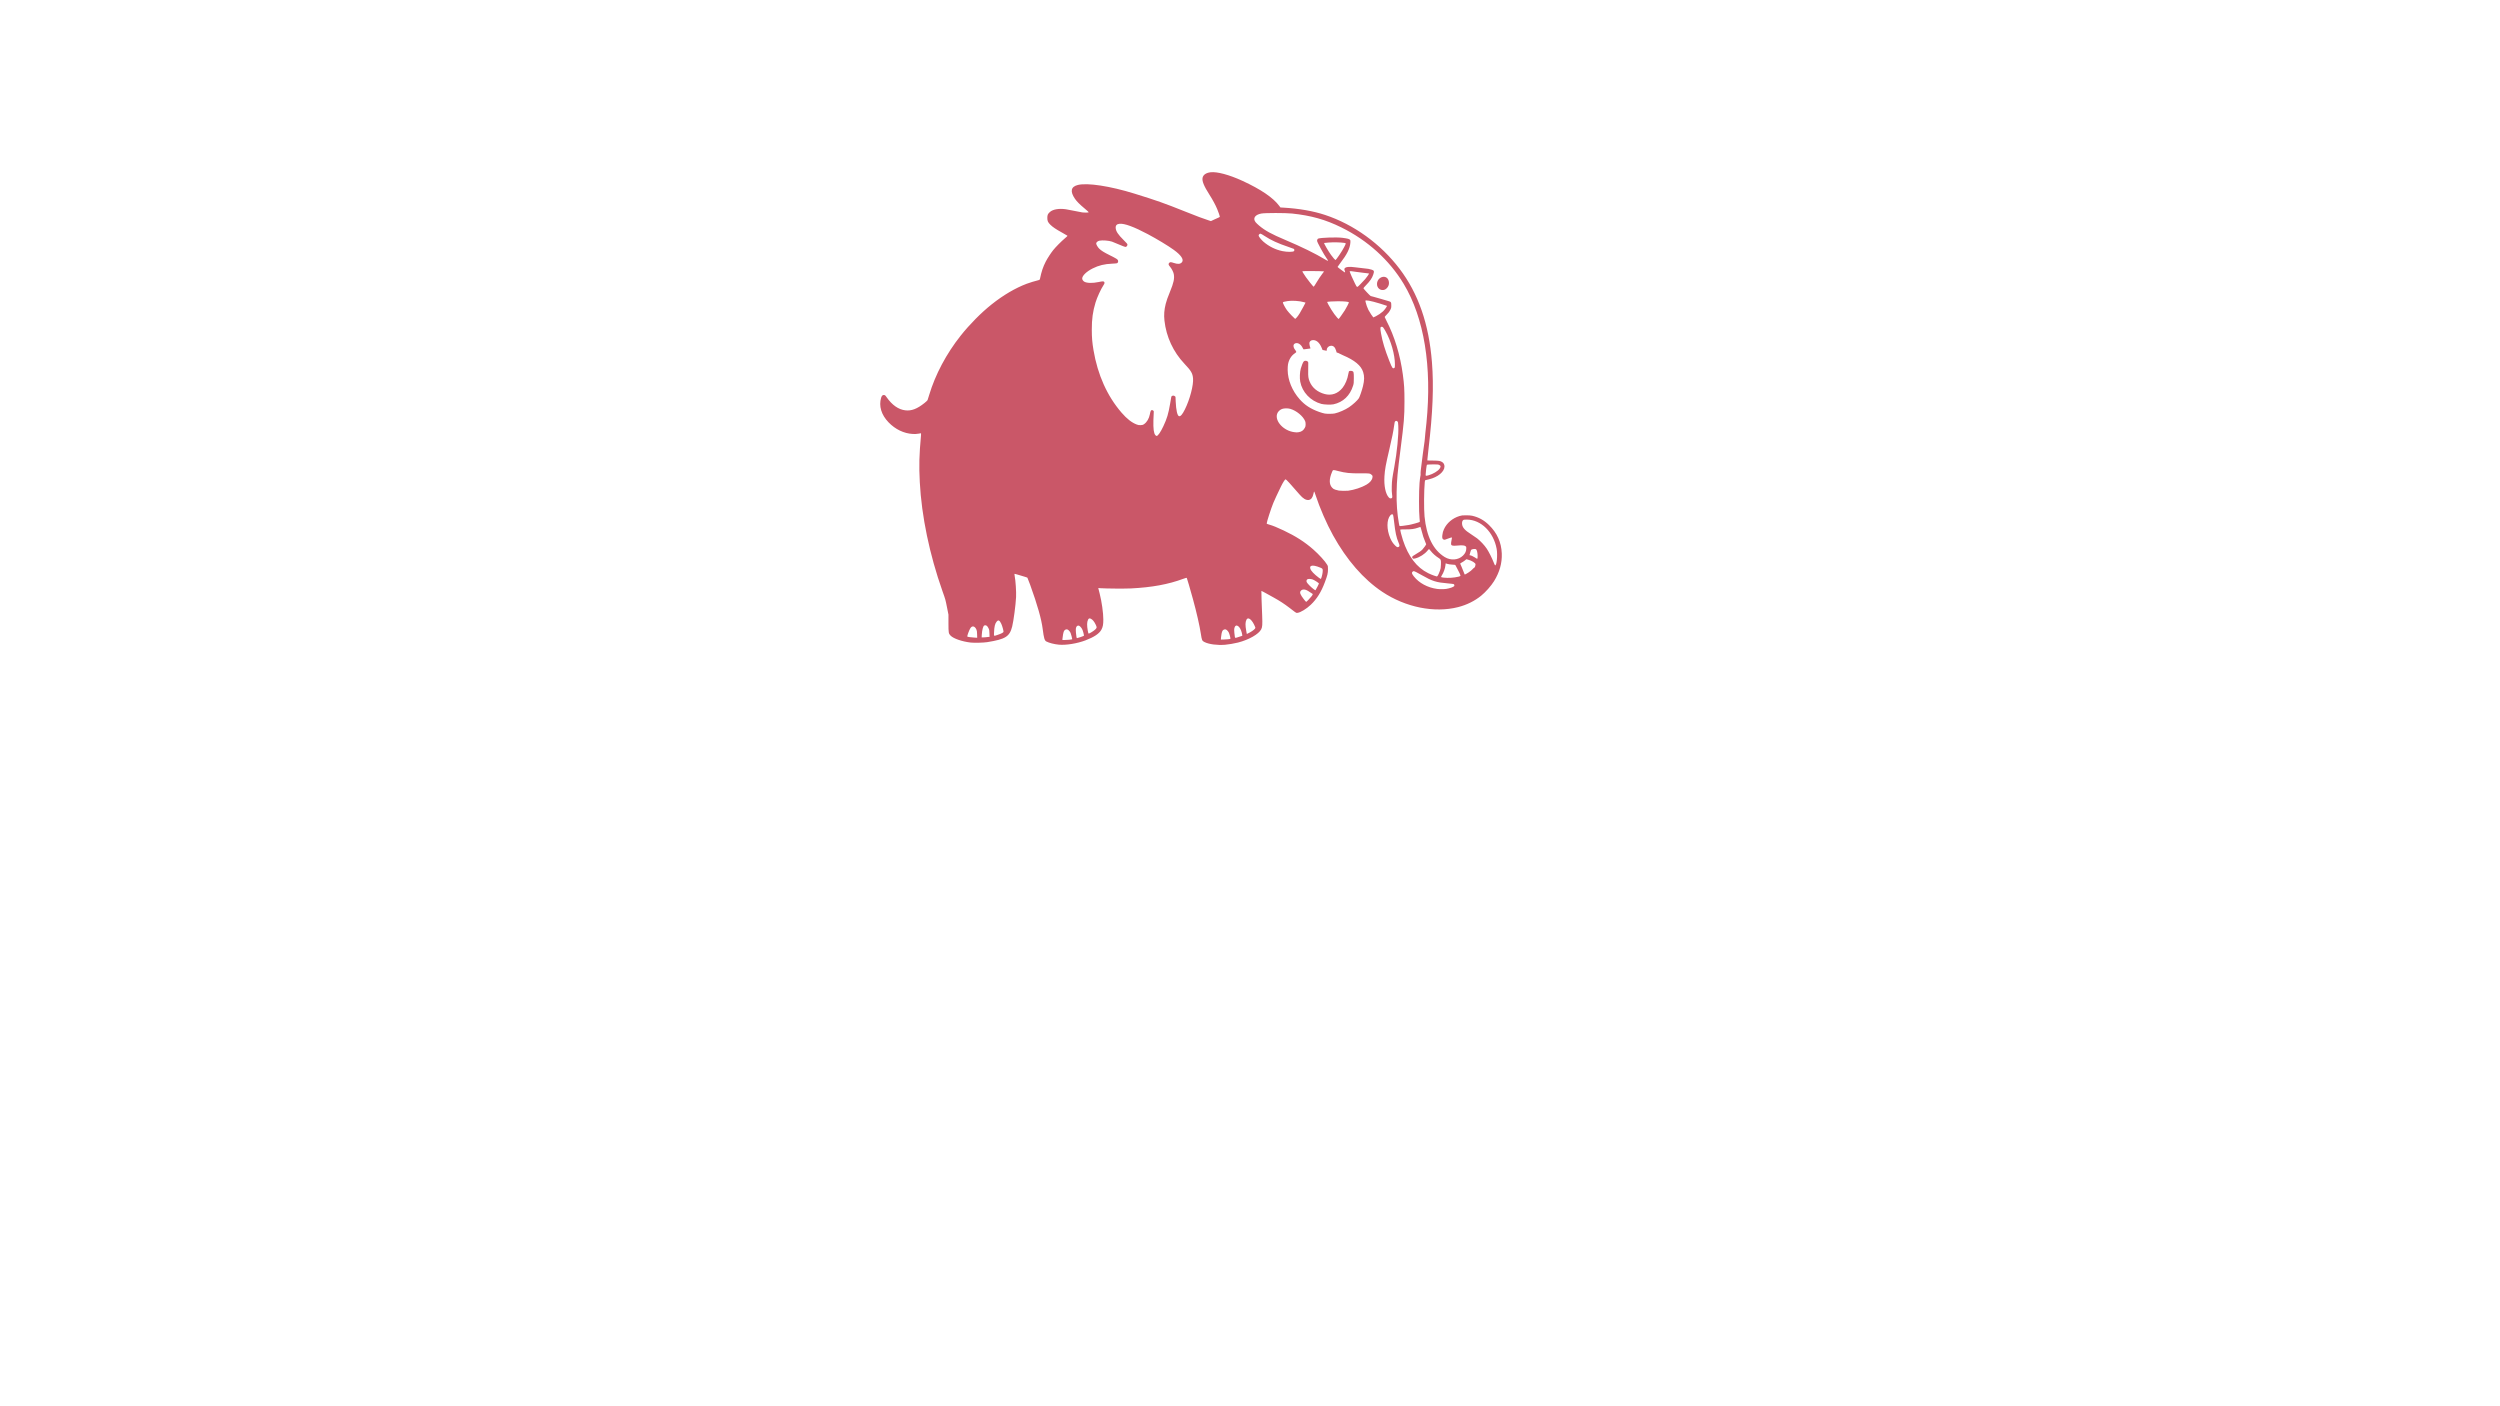 <?xml version="1.0" encoding="UTF-8" standalone="no"?>
<!-- Created with Inkscape (http://www.inkscape.org/) -->

<svg
   xmlns:dc="http://purl.org/dc/elements/1.1/"
   xmlns:cc="http://creativecommons.org/ns#"
   xmlns:rdf="http://www.w3.org/1999/02/22-rdf-syntax-ns#"
   xmlns:svg="http://www.w3.org/2000/svg"
   xmlns="http://www.w3.org/2000/svg"
   xmlns:sodipodi="http://sodipodi.sourceforge.net/DTD/sodipodi-0.dtd"
   xmlns:inkscape="http://www.inkscape.org/namespaces/inkscape"
   width="1920px"
   height="1080px"
   viewBox="0 0 1920 1080"
   version="1.1"
   id="SVGRoot"
   inkscape:version="0.92.3 (2405546, 2018-03-11)"
   sodipodi:docname="Elephant.svg">
  <sodipodi:namedview
     id="base"
     pagecolor="#ffffff"
     bordercolor="#666666"
     borderopacity="1.0"
     inkscape:pageopacity="0.0"
     inkscape:pageshadow="2"
     inkscape:zoom="0.49497475"
     inkscape:cx="1004.2077"
     inkscape:cy="637.30246"
     inkscape:document-units="px"
     inkscape:current-layer="layer1"
     showgrid="false"
     inkscape:window-width="1920"
     inkscape:window-height="1001"
     inkscape:window-x="-9"
     inkscape:window-y="-9"
     inkscape:window-maximized="1" />
  <defs
     id="defs10" />
  <g
     id="layer1"
     inkscape:groupmode="layer"
     inkscape:label="Ebene 1">
    <g
       id="g845"
       transform="matrix(-1,0,0,1,2039.411,-170)">
      <path
         style="fill:#ca5768;stroke-width:0.207"
         d="m 1098.642,665.193 c -2.498,-0.187 -7.185,-0.987 -10.001,-1.708 -8.389,-2.147 -15.957,-6.466 -17.839,-10.181 -0.88,-1.736 -1.004,-3.499 -0.737,-10.508 0.132,-3.476 0.347,-9.136 0.478,-12.578 0.131,-3.443 0.188,-6.31 0.126,-6.371 -0.062,-0.062 -1.357,0.58 -2.877,1.425 -1.521,0.845 -4.485,2.486 -6.586,3.646 -4.506,2.488 -8.074,4.811 -12.039,7.839 -1.586,1.211 -3.414,2.608 -4.063,3.103 -1.083,0.828 -1.257,0.893 -2.149,0.807 -2.292,-0.22 -6.942,-3.049 -10.265,-6.243 -4.679,-4.498 -7.957,-9.747 -10.763,-17.235 -2.009,-5.36 -2.397,-6.955 -2.405,-9.88 -0.01,-2.386 0.018,-2.525 0.614,-3.564 1.517,-2.643 6.247,-7.85 10.662,-11.736 6.528,-5.747 13.534,-10.241 22.769,-14.606 5.118,-2.419 8.287,-3.707 10.995,-4.468 1.651,-0.464 2.017,-0.639 2.017,-0.962 0,-1.114 -3.364,-11.518 -5.077,-15.702 -0.917,-2.24 -3.329,-7.424 -5.898,-12.678 -1.504,-3.075 -3.05,-5.482 -3.523,-5.482 -0.473,0 -3.567,3.369 -10.767,11.722 -2.663,3.09 -4.844,4.388 -6.968,4.149 -1.842,-0.208 -3.112,-1.879 -3.701,-4.872 -0.183,-0.929 -0.404,-1.69 -0.491,-1.69 -0.087,0 -0.547,1.187 -1.023,2.638 -3.309,10.083 -8.509,22.056 -13.488,31.052 -10.491,18.957 -23.418,33.796 -37.81,43.402 -17.88,11.934 -40.067,16.41 -58.263,11.754 -6.619,-1.694 -12.629,-4.665 -17.658,-8.73 -3.44,-2.781 -7.649,-7.531 -9.923,-11.197 -4.251,-6.854 -6.225,-13.901 -5.942,-21.209 0.335,-8.635 3.591,-15.864 9.892,-21.962 3.862,-3.738 7.811,-5.908 12.857,-7.066 1.054,-0.242 2.441,-0.342 4.701,-0.339 2.873,0.004 3.396,0.062 5.026,0.556 5.341,1.618 9.789,5.395 11.939,10.139 0.716,1.58 0.984,2.563 1.233,4.53 0.262,2.064 0.013,2.981 -0.915,3.368 -0.783,0.327 -0.866,0.308 -4.036,-0.922 -1.208,-0.469 -2.243,-0.761 -2.342,-0.662 -0.099,0.099 -0.085,0.532 0.032,0.98 0.457,1.749 0.696,4.153 0.458,4.598 -0.403,0.753 -1.522,0.928 -4.308,0.674 -4.376,-0.399 -6.034,-0.247 -6.915,0.634 -0.363,0.363 -0.411,0.628 -0.347,1.9 0.099,1.952 0.862,3.518 2.501,5.132 3.552,3.497 9.382,3.974 14.016,1.148 8.839,-5.392 14.05,-15.857 15.525,-31.177 0.552,-5.732 0.451,-20.213 -0.184,-26.472 -0.129,-1.272 -0.166,-1.345 -0.756,-1.488 -0.341,-0.083 -1.444,-0.345 -2.451,-0.583 -6.836,-1.616 -11.941,-5.85 -11.922,-9.891 0.006,-1.358 0.619,-2.592 1.614,-3.251 1.557,-1.03 2.48,-1.193 7.173,-1.262 l 4.344,-0.064 -0.033,-0.991 c -0.018,-0.545 -0.367,-3.839 -0.775,-7.319 -3.369,-28.695 -4.168,-48.531 -2.701,-67.111 2.318,-29.37 10.378,-52.637 24.865,-71.783 14.468,-19.121 35.192,-34.101 57.254,-41.384 9.057,-2.99 19.914,-4.897 31.818,-5.588 l 2.443,-0.142 0.859,-1.163 c 4.665,-6.315 14.178,-12.787 28.388,-19.316 10.089,-4.635 19.492,-7.155 24.418,-6.543 3.432,0.426 5.598,1.91 6.107,4.184 0.562,2.511 -1,6.374 -5.28,13.063 -2.467,3.855 -4.711,8.021 -5.961,11.067 -0.984,2.397 -2.01,5.337 -2.009,5.757 0,0.219 0.361,0.49 0.983,0.738 0.54,0.216 2.082,0.908 3.427,1.538 l 2.445,1.145 1.796,-0.579 c 4.275,-1.379 8.815,-3.084 17.931,-6.732 16.218,-6.49 21.654,-8.412 38.995,-13.79 18.679,-5.793 36.101,-8.46 43.442,-6.65 5.406,1.332 6.165,4.942 2.238,10.652 -1.425,2.073 -3.663,4.311 -7.511,7.513 -1.706,1.419 -3.079,2.673 -3.053,2.787 0.072,0.308 3.225,0.37 5.119,0.101 0.91,-0.129 3.61,-0.652 5.999,-1.162 2.389,-0.51 5.275,-1.059 6.413,-1.222 5.388,-0.769 9.978,0.02 12.309,2.116 1.593,1.433 1.957,2.269 1.961,4.512 0,2.363 -0.458,3.395 -2.362,5.275 -1.796,1.773 -4.249,3.423 -8.908,5.993 -2.105,1.161 -3.949,2.228 -4.098,2.371 -0.22,0.212 0.146,0.609 1.965,2.131 2.59,2.168 7.086,6.707 8.866,8.951 1.92,2.422 4.47,6.347 5.758,8.865 2.08,4.066 3.296,7.698 4.409,13.159 0.139,0.681 0.272,0.847 0.788,0.975 3.05,0.761 7.172,2.011 9.36,2.838 8.861,3.352 18.047,8.756 27.008,15.888 8.03,6.391 16.835,15.283 23.736,23.97 10.961,13.799 19.529,29.926 24.21,45.569 0.567,1.894 1.126,3.676 1.243,3.96 0.117,0.284 1.162,1.274 2.322,2.199 5.686,4.533 9.991,6.189 14.702,5.653 5.327,-0.605 10.207,-4.029 14.481,-10.158 1.015,-1.455 1.247,-1.625 2.224,-1.625 0.839,0 1.527,0.747 1.929,2.096 1.896,6.366 -0.129,13.105 -5.673,18.877 -5.177,5.391 -11.867,8.605 -18.624,8.951 -1.736,0.089 -2.896,0.031 -4.293,-0.213 -1.052,-0.184 -1.974,-0.335 -2.047,-0.335 -0.073,0 -0.076,0.628 -0.01,1.396 1.418,15.637 1.621,23.347 0.952,36.15 -1.37,26.21 -7.473,55.577 -17.373,83.608 -2.465,6.978 -2.296,6.377 -3.551,12.69 l -1.09,5.482 v 6.516 c 0,7.508 -0.084,7.991 -1.653,9.606 -2.197,2.261 -8.879,4.561 -15.404,5.303 -2.735,0.311 -9.914,0.135 -12.68,-0.31 -14.098,-2.272 -17.232,-4.235 -19.2,-12.026 -1.063,-4.208 -2.687,-16.482 -2.995,-22.642 -0.201,-4.011 0.374,-12.704 1.064,-16.085 0.169,-0.827 0.258,-1.585 0.197,-1.683 -0.061,-0.098 -1.252,0.184 -2.647,0.627 -1.395,0.443 -3.561,1.093 -4.812,1.444 -1.252,0.352 -2.382,0.747 -2.511,0.878 -0.13,0.131 -1.075,2.566 -2.1,5.41 -5.655,15.687 -8.667,26.333 -9.656,34.133 -0.878,6.925 -1.412,8.717 -2.814,9.445 -2.143,1.112 -6.023,2.101 -9.558,2.436 -5.444,0.516 -13.986,-0.861 -20.402,-3.288 -6.647,-2.515 -10.641,-5.183 -12.266,-8.194 -1.151,-2.133 -1.502,-3.97 -1.499,-7.847 0,-5.094 1.217,-13.706 2.8,-19.866 0.467,-1.817 0.9,-3.527 0.962,-3.8 l 0.113,-0.496 -1.84,0.132 c -4.071,0.293 -18.687,0.393 -23.355,0.159 -16.018,-0.802 -28.644,-3.13 -40.109,-7.396 -1.369,-0.509 -2.547,-0.839 -2.645,-0.741 -0.178,0.178 -2.679,8.779 -4.831,16.613 -2.717,9.893 -5.071,20.243 -5.995,26.359 -0.755,4.998 -0.952,5.446 -2.791,6.354 -3.484,1.72 -9.668,2.542 -15.722,2.089 z m 124.783,-4.72 c -0.108,-1.788 -0.658,-4.691 -1.063,-5.607 -0.435,-0.983 -1.262,-1.53 -2.313,-1.53 -0.804,0 -2.142,1.282 -2.827,2.709 -0.321,0.668 -1.285,4.325 -1.285,4.874 0,0.228 4.19,0.65 6.103,0.615 l 1.448,-0.027 z m -121.762,-0.983 c -0.165,-1.983 -0.609,-4.049 -1.058,-4.918 -0.37,-0.716 -1.276,-1.237 -2.152,-1.237 -0.772,0 -1.892,0.94 -2.639,2.214 -0.565,0.965 -1.587,4.819 -1.344,5.07 0.21,0.217 3.171,0.519 5.392,0.55 l 1.943,0.027 z m 111.003,-0.171 c 0.327,-1.51 0.62,-5.439 0.485,-6.514 -0.185,-1.482 -0.891,-2.366 -1.888,-2.366 -0.84,0 -1.924,0.977 -2.865,2.582 -0.632,1.079 -1.686,5.034 -1.414,5.305 0.232,0.232 5.088,1.841 5.326,1.765 0.111,-0.035 0.271,-0.383 0.355,-0.773 z m -121.641,-0.101 c 0.09,-0.334 0.271,-1.785 0.403,-3.226 0.186,-2.03 0.183,-2.844 -0.011,-3.62 -0.974,-3.888 -4.48,-1.608 -5.742,3.733 -0.386,1.631 -0.432,2.097 -0.224,2.23 0.24,0.154 2.498,0.878 4.297,1.379 0.96,0.267 1.086,0.218 1.278,-0.497 z m 203.783,0.088 c 0.883,-0.125 1.658,-0.311 1.722,-0.414 0.241,-0.39 -1.486,-5.09 -2.37,-6.449 -1.377,-2.117 -3.395,-1.681 -4.612,0.996 -0.392,0.862 -0.484,1.479 -0.55,3.703 l -0.08,2.669 2.142,-0.139 c 1.178,-0.077 2.865,-0.241 3.748,-0.366 z m -9.418,-1.885 c -0.194,-3.589 -1.046,-6.725 -1.918,-7.06 -1.292,-0.496 -2.301,0.163 -3.228,2.106 -0.616,1.289 -0.667,1.567 -0.739,4.006 l -0.078,2.62 1.406,0.133 c 0.773,0.073 1.546,0.164 1.716,0.2 0.171,0.037 0.905,0.078 1.633,0.091 l 1.323,0.024 z m -9.39,-1.448 c -0.177,-4.768 -0.727,-7.052 -2.078,-8.63 -1.253,-1.463 -2.207,-0.997 -3.479,1.702 -0.771,1.635 -1.825,5.438 -1.718,6.196 0.081,0.569 1.56,1.341 4.515,2.358 3.026,1.041 2.862,1.137 2.76,-1.625 z m -194.113,0.816 c 0,-0.035 0.185,-1.07 0.411,-2.3 0.788,-4.29 0.748,-6.629 -0.145,-8.502 -1.083,-2.272 -3.685,-0.665 -5.816,3.592 -0.589,1.177 -1.07,2.334 -1.07,2.572 0,0.702 1.802,2.23 4.139,3.511 1.974,1.081 2.48,1.311 2.48,1.127 z m 122.089,-2.316 c 0.748,-4.171 0.699,-6.684 -0.167,-8.51 -0.528,-1.112 -1.147,-1.302 -2.281,-0.701 -1.297,0.688 -2.42,2.05 -3.523,4.272 -1.124,2.265 -1.1,2.579 0.307,3.982 1.032,1.029 4.493,3.159 4.996,3.075 0.206,-0.035 0.413,-0.689 0.669,-2.118 z m -165.861,-24.308 c 2.705,-3.513 3.308,-5.104 2.38,-6.284 -1.384,-1.759 -3.761,-1.499 -6.864,0.751 -0.884,0.641 -1.792,1.224 -2.017,1.295 -0.649,0.206 -0.487,0.749 0.649,2.181 1.34,1.688 3.718,4.127 4.024,4.127 0.128,0 0.951,-0.932 1.828,-2.07 z m -7.236,-7.946 c 1.931,-1.48 4.594,-4.235 4.976,-5.149 0.364,-0.871 0.138,-1.758 -0.56,-2.194 -0.629,-0.393 -2.503,-0.325 -3.987,0.144 -1.152,0.364 -4.861,2.763 -4.861,3.143 0,0.206 2.247,4.581 2.523,4.915 0.119,0.144 0.269,0.261 0.332,0.261 0.064,0 0.774,-0.504 1.578,-1.121 z m -95.109,0.072 c 7.233,-0.987 13.767,-4.507 17.775,-9.576 1.558,-1.971 1.816,-2.801 1.105,-3.558 -0.261,-0.278 -0.694,-0.506 -0.961,-0.506 -0.59,0 -2.547,0.969 -6.268,3.104 -8.052,4.619 -11.011,5.546 -20.155,6.315 -2.154,0.181 -4.084,0.42 -4.29,0.53 -0.508,0.272 -0.703,1.142 -0.351,1.569 0.594,0.72 3.549,1.74 6.139,2.12 1.729,0.254 5.154,0.255 7.005,0.002 z m 90.656,-8.505 c 3.79,-2.832 6.207,-5.394 6.653,-7.048 0.321,-1.192 0.109,-1.78 -0.775,-2.149 -1.191,-0.498 -3.587,-0.017 -7.049,1.413 -1.755,0.725 -1.817,0.849 -1.649,3.3 0.118,1.729 1.105,5.349 1.457,5.349 0.114,0 0.728,-0.389 1.364,-0.864 z m -95.777,-0.167 c 0.959,-0.11 1.833,-0.29 1.943,-0.4 0.128,-0.128 -0.03,-0.557 -0.443,-1.2 -1.447,-2.254 -2.602,-5.463 -2.841,-7.891 -0.08,-0.812 -0.157,-1.474 -0.17,-1.473 -0.014,0.002 -0.63,0.194 -1.37,0.429 -0.856,0.271 -2.197,0.47 -3.689,0.546 -2.266,0.116 -2.351,0.137 -2.542,0.641 -0.109,0.287 -0.716,1.435 -1.348,2.552 -1.39,2.455 -2.561,5.093 -2.422,5.456 0.056,0.146 0.77,0.429 1.587,0.63 3.397,0.833 7.811,1.111 11.296,0.711 z m 7.463,-1.558 c 0.967,-0.304 2.969,-1.146 4.448,-1.87 8.803,-4.313 15.271,-12.785 19.417,-25.433 1.052,-3.211 2.205,-7.829 2.005,-8.033 -0.093,-0.095 -1.878,-0.163 -3.968,-0.152 -4.366,0.022 -6.795,-0.295 -9.489,-1.241 -0.967,-0.34 -1.846,-0.638 -1.953,-0.664 -0.107,-0.026 -0.532,1.303 -0.945,2.953 -0.9,3.598 -1.649,5.894 -2.718,8.336 -0.438,1.001 -0.797,1.912 -0.797,2.026 0,0.373 1.992,3.167 2.914,4.089 1.151,1.15 2.161,1.855 5.246,3.663 2.269,1.329 2.499,1.519 2.557,2.108 0.051,0.512 -0.052,0.723 -0.492,1.011 -0.527,0.345 -0.627,0.346 -1.926,0.014 -3.28,-0.839 -7.186,-3.333 -9.273,-5.92 -0.546,-0.677 -1.085,-1.235 -1.199,-1.242 -0.114,-0.006 -0.765,0.702 -1.448,1.574 -1.418,1.812 -3.662,3.804 -5.838,5.182 -1.913,1.212 -2.005,1.467 -1.869,5.203 0.09,2.471 0.18,3.031 0.737,4.574 1.257,3.481 1.94,4.643 2.612,4.442 0.121,-0.036 1.011,-0.314 1.978,-0.619 z m -22.744,-2.893 c 0.361,-1.024 1.071,-2.793 1.578,-3.93 0.507,-1.138 0.97,-2.18 1.028,-2.315 0.063,-0.146 -0.404,-0.504 -1.141,-0.876 -0.686,-0.346 -1.772,-1.057 -2.414,-1.58 l -1.167,-0.95 -1.069,0.252 c -3.021,0.712 -6.237,2.726 -5.977,3.745 0.019,0.075 0.086,0.447 0.148,0.827 0.163,0.993 0.47,1.503 1.147,1.903 0.327,0.193 0.781,0.614 1.01,0.934 0.832,1.169 5.68,4.379 6.049,4.006 0.084,-0.084 0.447,-0.991 0.808,-2.015 z m -23.07,-7.303 c 1.219,-3.194 3.651,-8.021 5.264,-10.451 1.736,-2.614 4.912,-6.011 7.461,-7.979 0.973,-0.751 3.104,-2.204 4.735,-3.228 4.652,-2.921 6.542,-5.083 6.785,-7.766 0.131,-1.446 -0.217,-2.578 -0.938,-3.05 -0.434,-0.284 -0.995,-0.351 -2.826,-0.336 -10.817,0.087 -20.461,9.613 -22.81,22.53 -0.866,4.765 0.035,13.555 1.283,12.518 0.154,-0.128 0.624,-1.134 1.045,-2.238 z m 14.245,-3.639 c 1.278,-0.875 3.304,-1.78 3.983,-1.78 0.363,0 0.368,0.038 -0.372,-2.561 -0.424,-1.489 -0.526,-1.656 -1.173,-1.927 -0.955,-0.399 -2.777,-0.45 -3.212,-0.09 -0.636,0.526 -1.171,2.803 -1.171,4.979 0,2.705 0.004,2.708 1.944,1.379 z m 61.413,-9.279 c 1.626,-1.631 2.715,-3.273 3.726,-5.619 2.871,-6.659 2.849,-14.259 -0.05,-17.561 -0.724,-0.825 -1.606,-1.022 -2.07,-0.464 -0.14,0.168 -0.515,2.66 -0.85,5.637 -0.91,8.095 -1.72,11.863 -3.386,15.756 -0.862,2.013 -0.926,2.766 -0.276,3.221 0.896,0.627 1.52,0.419 2.906,-0.971 z m -2.912,-16.912 c 1.366,-7.666 1.924,-15.349 1.757,-24.204 -0.176,-9.333 -0.697,-15.011 -3.033,-33.082 -2.622,-20.283 -2.992,-24.771 -2.994,-36.322 -0.002,-9.528 0.208,-13.033 1.244,-20.732 2.02,-15.021 6.368,-29.333 12.517,-41.201 0.789,-1.522 1.434,-2.894 1.434,-3.048 0,-0.154 -0.78,-1.06 -1.733,-2.014 -1.32,-1.32 -1.924,-2.119 -2.534,-3.354 -0.753,-1.523 -0.801,-1.734 -0.801,-3.502 0,-2.554 0.182,-2.81 2.418,-3.412 0.945,-0.254 3.355,-0.962 5.354,-1.572 1.999,-0.61 4.559,-1.336 5.689,-1.612 1.13,-0.277 2.202,-0.563 2.383,-0.636 0.508,-0.205 5.567,-5.628 5.567,-5.967 0,-0.166 -0.861,-1.179 -1.914,-2.253 -3.165,-3.228 -4.729,-5.51 -5.629,-8.211 -0.887,-2.663 -0.714,-3.198 1.233,-3.819 1.744,-0.557 2.859,-0.745 6.357,-1.072 1.851,-0.173 4.716,-0.51 6.366,-0.749 4.484,-0.65 7.392,-0.302 8.07,0.964 0.224,0.418 0.212,0.643 -0.074,1.393 -0.337,0.882 -0.442,1.604 -0.235,1.604 0.282,0 5.686,-4.019 5.686,-4.229 0,-0.132 -0.899,-1.399 -1.997,-2.816 -5.259,-6.782 -7.516,-11.325 -7.855,-15.815 -0.112,-1.484 -0.08,-1.712 0.315,-2.208 0.519,-0.653 1.883,-1.011 5.818,-1.528 4.381,-0.576 16.693,-0.164 18.638,0.624 0.42,0.17 0.804,0.995 0.803,1.725 -6e-4,0.999 -5.274,10.629 -7.442,13.592 -1.518,2.075 -1.283,2.215 1.204,0.719 7.648,-4.6 18.041,-9.695 30.648,-15.027 10.747,-4.545 15.472,-7.131 20.07,-10.985 1.083,-0.908 2.314,-2.094 2.737,-2.637 2.321,-2.979 0.483,-5.75 -4.412,-6.656 -2.834,-0.524 -18.577,-0.525 -23.566,-0.002 -14.646,1.537 -25.715,4.66 -37.96,10.711 -20.15,9.957 -36.806,25.053 -47.799,43.322 -15.722,26.128 -21.817,63.48 -17.451,106.951 0.229,2.276 0.597,5.673 0.819,7.551 0.222,1.877 0.404,3.925 0.405,4.551 10e-4,0.626 0.091,1.464 0.199,1.862 0.181,0.667 2.367,17.371 2.919,22.309 0.132,1.177 0.187,2.46 0.123,2.852 -0.064,0.392 0.008,1.063 0.159,1.492 0.151,0.429 0.448,2.822 0.66,5.319 0.523,6.169 0.537,22.467 0.023,26.882 -0.186,1.593 -0.273,2.959 -0.194,3.036 0.337,0.329 6.416,2.027 8.362,2.336 3.842,0.61 6.046,0.895 6.676,0.864 0.617,-0.03 0.622,-0.04 0.971,-1.996 z m 11.234,-179.454 c -1.328,-0.355 -2.799,-1.881 -3.317,-3.441 -0.745,-2.242 0.017,-4.96 1.678,-5.986 2.153,-1.33 5.197,-0.26 6.606,2.321 0.788,1.445 0.856,3.531 0.158,4.851 -1.041,1.968 -2.991,2.825 -5.124,2.255 z m -3.482,159.469 c 2.513,-2.664 3.813,-8.971 3.358,-16.287 -0.325,-5.224 -0.981,-8.836 -3.707,-20.426 -2.05,-8.715 -3.162,-14.209 -3.702,-18.291 -0.349,-2.645 -0.476,-3.156 -0.857,-3.465 -0.609,-0.493 -1.155,-0.455 -1.732,0.123 -0.443,0.443 -0.498,0.729 -0.637,3.325 -0.357,6.674 0.957,20.095 3.131,31.96 1.585,8.65 1.757,9.975 1.872,14.396 0.081,3.106 0.029,4.648 -0.205,6.186 -0.411,2.697 -0.237,3.171 1.18,3.21 0.429,0.012 0.793,-0.193 1.3,-0.73 z m 38.34,-5.266 c 0.74,-0.119 1.996,-0.441 2.793,-0.714 1.167,-0.4 1.638,-0.702 2.428,-1.551 2.341,-2.519 2.367,-6.519 0.077,-11.969 -0.797,-1.897 -0.614,-1.866 -4.677,-0.801 -5.756,1.509 -9.163,1.861 -17.17,1.775 -6.845,-0.074 -7.467,0.012 -8.652,1.198 -0.683,0.683 -0.708,0.762 -0.595,1.856 0.208,2.012 1.807,3.967 4.605,5.629 3.584,2.129 9.443,4.071 14.055,4.657 1.373,0.175 5.875,0.125 7.137,-0.079 z m -66.62,-12.347 c -0.013,-1.557 -0.759,-7.314 -0.975,-7.531 -0.108,-0.108 -2.049,-0.215 -4.313,-0.237 -3.545,-0.035 -4.228,0.01 -4.923,0.323 -1.537,0.694 -1.645,1.374 -0.477,3.001 1.314,1.83 5.012,4.047 8.316,4.986 2.278,0.647 2.381,0.624 2.371,-0.542 z M 1152.094,504.174 c 1.237,-1.47 1.669,-4.792 1.497,-11.51 -0.069,-2.709 -0.182,-5.359 -0.25,-5.889 -0.103,-0.803 -0.052,-1.035 0.309,-1.396 0.245,-0.245 0.7,-0.433 1.048,-0.433 0.811,0 1.105,0.585 1.615,3.219 0.63,3.257 2.301,6.113 4.409,7.538 0.951,0.642 1.248,0.732 2.647,0.794 1.31,0.059 1.819,-0.021 3.023,-0.475 3.825,-1.441 7.572,-4.368 11.675,-9.119 11.037,-12.78 18.341,-29.051 21.529,-47.959 0.985,-5.843 1.297,-9.564 1.31,-15.645 0.019,-8.395 -0.75,-13.987 -2.902,-21.094 -1.15,-3.797 -4.128,-10.266 -6.05,-13.143 -0.9,-1.347 -1.031,-2.033 -0.499,-2.621 0.459,-0.507 1.185,-0.48 4.232,0.159 4.749,0.996 9.018,0.881 11.037,-0.298 0.829,-0.484 1.559,-1.597 1.559,-2.378 0,-2.203 -3.299,-5.386 -8.068,-7.785 -4.62,-2.324 -9.169,-3.431 -14.998,-3.648 -1.707,-0.064 -3.353,-0.21 -3.658,-0.325 -0.733,-0.276 -1.083,-1.246 -0.781,-2.161 0.285,-0.863 1.097,-1.376 6.301,-3.98 4.607,-2.305 6.508,-3.49 8.128,-5.066 1.143,-1.112 2.318,-3.148 2.318,-4.015 0,-0.814 -1.175,-1.819 -2.444,-2.091 -2.293,-0.492 -7.183,-0.129 -9.7,0.719 -0.545,0.184 -2.946,1.176 -5.336,2.204 -2.389,1.029 -4.615,1.871 -4.946,1.873 -0.774,0.003 -1.571,-0.888 -1.571,-1.758 0,-0.541 0.432,-1.061 2.956,-3.557 4.223,-4.176 5.871,-6.669 6.076,-9.193 0.162,-1.995 -0.84,-3.096 -2.998,-3.291 -3.766,-0.342 -11.002,2.316 -21.586,7.929 -7.008,3.716 -15.662,8.945 -20.03,12.104 -5.676,4.104 -7.939,7.517 -6.285,9.483 1.254,1.49 3.099,1.65 6.35,0.551 2.184,-0.739 2.775,-0.748 3.418,-0.056 0.802,0.865 0.677,1.49 -0.593,2.962 -1.248,1.445 -2.607,4.093 -2.89,5.63 -0.638,3.456 0.036,6.62 2.893,13.573 1.797,4.374 2.672,6.845 3.298,9.309 1.164,4.58 1.46,8.528 0.97,12.907 -1.398,12.478 -6.736,23.99 -15.359,33.122 -5.153,5.457 -6.226,7.278 -6.587,11.171 -0.473,5.11 2.447,16.266 6.254,23.892 1.957,3.921 3.318,5.486 4.508,5.188 1.292,-0.324 2.269,-4.639 2.553,-11.269 l 0.154,-3.599 0.591,-0.508 c 0.465,-0.4 0.741,-0.484 1.297,-0.394 0.922,0.15 1.254,0.446 1.391,1.241 0.062,0.358 0.438,2.56 0.836,4.892 1.339,7.838 2.409,11.413 5.181,17.317 2.161,4.602 4.176,7.507 5.206,7.507 0.237,0 0.669,-0.284 0.961,-0.63 z m -106.649,-2.274 c 8.021,-1.006 14.845,-8.216 13.184,-13.93 -0.469,-1.613 -1.995,-3.19 -3.74,-3.866 -1.574,-0.609 -4.519,-0.657 -6.413,-0.105 -4.76,1.389 -9.841,5.597 -11.423,9.46 -0.244,0.596 -0.366,1.422 -0.361,2.45 0.01,1.306 0.101,1.721 0.595,2.625 1.092,1.996 2.483,3.005 4.646,3.371 1.383,0.234 1.614,0.233 3.512,-0.005 z m -23.488,-14.288 c 0.818,-0.126 2.791,-0.695 4.384,-1.266 6.488,-2.323 10.942,-5.217 14.903,-9.685 5.787,-6.527 9.142,-14.713 9.238,-22.54 0.017,-1.422 -0.088,-3.284 -0.234,-4.137 -0.62,-3.621 -2.438,-6.693 -4.999,-8.447 -0.776,-0.531 -1.414,-1.078 -1.419,-1.215 -0.01,-0.257 0.681,-1.401 1.427,-2.368 0.233,-0.302 0.529,-1.005 0.658,-1.563 0.302,-1.308 -0.113,-2.221 -1.219,-2.683 -1.926,-0.805 -4.417,0.682 -5.685,3.392 -0.448,0.958 -0.705,1.291 -0.929,1.205 -0.17,-0.065 -1.418,-0.23 -2.773,-0.365 -2.093,-0.209 -2.443,-0.295 -2.322,-0.566 0.453,-1.018 0.928,-3.437 0.804,-4.096 -0.188,-1.003 -1.065,-1.829 -2.135,-2.009 -2.922,-0.494 -5.567,1.633 -7.299,5.869 l -0.667,1.632 -1.261,0.25 c -0.694,0.137 -1.424,0.293 -1.623,0.346 -0.3,0.08 -0.362,-0.044 -0.362,-0.715 0,-1.543 -1.374,-2.935 -3.058,-3.097 -1.938,-0.186 -3.286,1.011 -4.063,3.607 -0.198,0.662 -0.396,1.32 -0.44,1.462 -0.044,0.142 -0.303,0.259 -0.575,0.259 -0.272,0 -0.81,0.212 -1.196,0.471 -0.386,0.259 -1.772,0.924 -3.08,1.478 -9.02,3.817 -13.975,7.947 -15.531,12.946 -1.011,3.248 -0.973,6.199 0.138,10.799 0.758,3.135 2.534,8.329 3.176,9.285 1.218,1.814 4.601,4.9 7.562,6.899 2.919,1.971 7.694,4.051 10.921,4.759 1.594,0.349 5.673,0.4 7.658,0.094 z m -6.684,-7.106 c -7.342,-1.578 -12.681,-6.659 -15.03,-14.303 -0.527,-1.716 -0.567,-2.102 -0.577,-5.668 -0.013,-4.672 0.132,-5.262 1.381,-5.598 0.93,-0.251 2.076,-0.118 2.385,0.277 0.109,0.139 0.315,0.998 0.457,1.908 0.621,3.968 2.328,8.086 4.458,10.755 3.533,4.425 8.425,6.135 13.626,4.762 5.628,-1.486 9.722,-4.871 11.644,-9.63 0.996,-2.466 1.189,-3.889 1.107,-8.162 -0.141,-7.34 -0.183,-6.695 0.472,-7.259 0.793,-0.681 2.24,-0.697 2.906,-0.031 0.596,0.595 1.636,3.09 2.324,5.57 0.729,2.628 0.917,7.26 0.407,9.995 -1.511,8.091 -7.91,14.833 -16.211,17.08 -2.085,0.564 -7.345,0.736 -9.348,0.305 z m -45.232,-28.091 c 0.337,-0.308 1.145,-2.089 2.387,-5.263 3.428,-8.76 5.242,-14.779 6.339,-21.035 0.773,-4.409 0.678,-5.146 -0.668,-5.146 -0.698,0 -1.105,0.501 -2.772,3.413 -4.177,7.298 -7.216,18.003 -7.219,25.433 -10e-4,2.266 0.028,2.439 0.459,2.741 0.616,0.432 0.872,0.407 1.475,-0.143 z m 42.411,-38.438 c 1.438,-1.6 3.04,-3.796 4.516,-6.194 1.558,-2.529 3.349,-5.783 3.241,-5.888 -0.226,-0.219 -5.095,-0.525 -8.334,-0.523 -4.874,0.002 -8.394,0.362 -8.394,0.858 0,0.471 1.843,4.1 3.091,6.086 1.451,2.309 4.594,6.697 4.802,6.703 0.075,0.002 0.559,-0.467 1.077,-1.042 z m 35.005,-1.675 c 1.26,-1.291 2.871,-3.13 3.58,-4.088 1.272,-1.717 3.127,-5.195 3.127,-5.862 0,-0.42 -0.823,-0.673 -3.62,-1.112 -3.497,-0.549 -9.144,-0.166 -12.675,0.861 l -1.107,0.322 1.699,3.249 c 2.14,4.092 3.58,6.417 4.981,8.039 0.81,0.939 1.182,1.23 1.412,1.106 0.172,-0.092 1.343,-1.224 2.603,-2.515 z m -61.145,-0.721 c 0.81,-1.211 1.782,-2.816 2.16,-3.568 0.798,-1.585 1.856,-4.515 2.063,-5.712 0.079,-0.455 0.191,-0.99 0.249,-1.19 0.274,-0.934 -4.018,-0.15 -11.196,2.043 -2.844,0.869 -5.246,1.647 -5.337,1.728 -0.263,0.235 1.831,3.193 3.015,4.257 1.63,1.465 3.553,2.778 5.51,3.76 0.967,0.485 1.827,0.883 1.911,0.883 0.084,0 0.815,-0.991 1.624,-2.201 z m 12.494,-23.883 c 1.252,-2.367 4.055,-8.753 4.055,-9.239 0,-0.362 -1.315,-0.269 -5.172,0.367 -1.308,0.216 -3.822,0.541 -5.585,0.722 -3.196,0.328 -4.137,0.477 -4.137,0.652 0,0.227 1.842,2.797 3.015,4.207 0.71,0.853 2.373,2.616 3.695,3.916 2.783,2.738 2.312,2.809 4.129,-0.625 z m 34.478,-0.652 c 2.43,-3.033 4.258,-5.598 5.444,-7.638 0.425,-0.731 0.498,-1.004 0.3,-1.126 -0.31,-0.191 -14.622,-0.109 -15.729,0.09 l -0.767,0.138 0.997,1.281 c 1.326,1.704 3.711,5.244 4.571,6.787 0.971,1.741 2.255,3.62 2.474,3.62 0.101,0 1.32,-1.419 2.71,-3.153 z m -18.27,-18.517 c 0.562,-0.654 1.535,-1.888 2.161,-2.741 1.964,-2.675 5.593,-8.927 5.328,-9.178 -0.051,-0.048 -1.625,-0.204 -3.498,-0.346 -3.682,-0.28 -8.978,-0.176 -11.65,0.23 -1.893,0.287 -1.871,0.06 -0.311,3.192 1.534,3.082 6.225,10.033 6.771,10.033 0.097,0 0.637,-0.535 1.199,-1.19 z m 39.371,-5.645 c 5.358,-1.077 10.482,-3.61 14.725,-7.278 1.673,-1.447 3.673,-3.983 3.673,-4.659 0,-0.696 -0.753,-1.501 -1.404,-1.501 -0.291,0 -1.691,0.792 -3.308,1.87 -4.708,3.141 -10.185,5.645 -18.279,8.358 -2.174,0.729 -4.027,1.402 -4.119,1.496 -0.35,0.359 -0.416,1.212 -0.124,1.611 0.592,0.809 5.066,0.861 8.837,0.103 z"
         id="path847"
         inkscape:connector-curvature="0" />
    </g>
  </g>
</svg>

